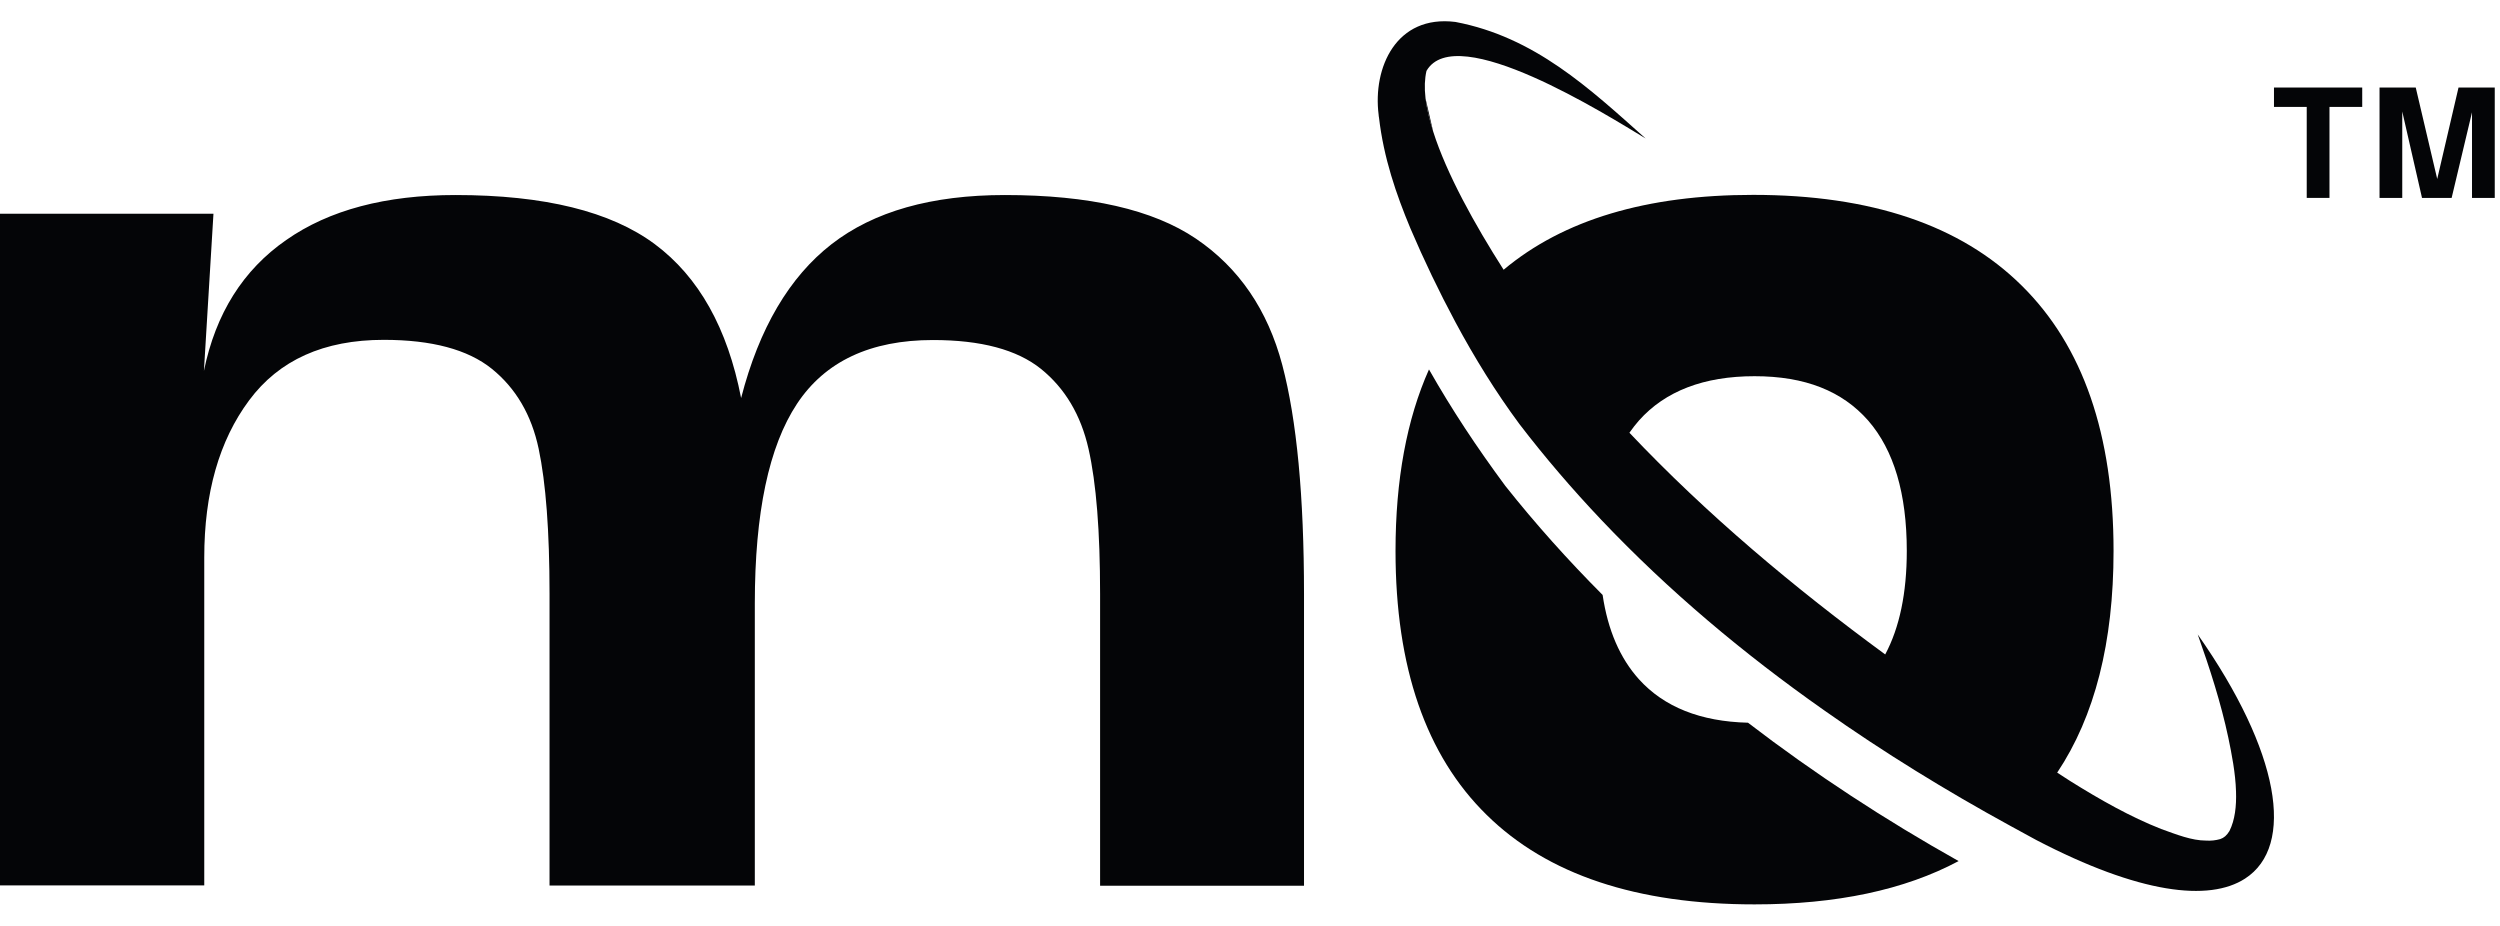 <svg width="81" height="30" viewBox="0 0 81 30" fill="none" xmlns="http://www.w3.org/2000/svg">
<g clip-path="url(#clip0_426_173)">
<path d="M0 6.925H6.916L6.607 12.018C6.987 10.16 7.876 8.746 9.274 7.776C10.667 6.801 12.499 6.319 14.759 6.319C17.637 6.319 19.789 6.85 21.215 7.91C22.64 8.971 23.572 10.631 24.012 12.897C24.597 10.631 25.578 8.971 26.944 7.91C28.31 6.85 30.18 6.319 32.559 6.319C35.291 6.319 37.356 6.791 38.749 7.733C40.142 8.676 41.074 10.042 41.546 11.825C42.017 13.609 42.25 16.084 42.25 19.249V28.697H35.643V19.249C35.643 17.219 35.519 15.65 35.269 14.546C35.02 13.443 34.505 12.581 33.73 11.954C32.949 11.327 31.784 11.017 30.228 11.017C28.201 11.017 26.732 11.708 25.822 13.084C24.911 14.461 24.456 16.619 24.456 19.549V28.692H17.805V19.244C17.805 17.214 17.686 15.644 17.453 14.541C17.22 13.438 16.71 12.575 15.935 11.949C15.155 11.322 13.989 11.011 12.434 11.011C10.493 11.011 9.041 11.665 8.071 12.972C7.1 14.278 6.618 15.976 6.618 18.065V28.686H0V6.925Z" fill="#040507"/>
<path d="M56.635 23.416C55.096 23.378 53.914 22.907 53.101 22.007C52.489 21.327 52.093 20.416 51.925 19.276C50.809 18.156 49.752 16.978 48.77 15.74C47.844 14.487 47.052 13.293 46.299 11.97C45.578 13.587 45.215 15.548 45.215 17.851C45.215 21.621 46.201 24.476 48.169 26.404C50.136 28.338 53.031 29.302 56.847 29.302C59.497 29.302 61.703 28.836 63.459 27.899C61.08 26.565 58.792 25.071 56.635 23.416V23.416Z" fill="#040507"/>
<path d="M46.435 4.263C46.31 3.877 46.224 3.513 46.185 3.181L46.435 4.263Z" fill="#040507"/>
<path d="M71.206 20.556C71.601 21.664 71.959 22.778 72.197 23.898C72.306 24.423 72.43 25.049 72.447 25.644C72.463 26.115 72.414 26.565 72.235 26.924C72.143 27.074 72.056 27.144 71.937 27.186C71.785 27.229 71.634 27.245 71.477 27.235C71.01 27.235 70.517 27.037 70.024 26.86C69.027 26.469 68.035 25.906 67.075 25.306C66.934 25.215 66.793 25.124 66.653 25.033C67.872 23.207 68.479 20.813 68.479 17.851C68.479 14.08 67.487 11.209 65.504 9.254C63.525 7.294 60.62 6.314 56.804 6.314C53.351 6.314 50.657 7.117 48.717 8.74C47.774 7.262 46.869 5.628 46.435 4.262C46.311 3.877 46.224 3.512 46.186 3.18V3.17C46.148 2.848 46.159 2.554 46.218 2.297C47.172 0.642 52.067 3.732 53.319 4.487C51.498 2.864 49.725 1.199 47.156 0.711C45.237 0.47 44.473 2.19 44.668 3.721C44.668 3.748 44.674 3.78 44.679 3.807C44.831 5.114 45.232 6.282 45.698 7.401C46.137 8.429 46.625 9.447 47.156 10.438C47.774 11.589 48.462 12.704 49.232 13.743C50.061 14.825 50.945 15.853 51.877 16.838C54.061 19.142 56.501 21.188 59.102 23.014C61.037 24.38 63.059 25.622 65.135 26.758C65.417 26.913 65.699 27.069 65.98 27.219C69.319 28.959 71.574 29.222 72.739 28.467C74.376 27.411 73.872 24.353 71.206 20.556ZM61.081 21.204C58.121 19.035 55.297 16.667 52.793 14.021C52.891 13.882 52.994 13.748 53.102 13.625C53.953 12.671 55.205 12.189 56.847 12.189C58.49 12.189 59.688 12.671 60.528 13.625C61.362 14.584 61.78 15.992 61.78 17.851C61.78 19.211 61.547 20.331 61.081 21.204Z" fill="#040507"/>
</g>
<path d="M74.738 3.464H73.677V2.836H76.536V3.464H75.475V6.412H74.738V3.464Z" fill="#040507"/>
<path d="M78.966 5.799L79.656 2.836H80.83V6.412H80.093V3.638L79.433 6.412H78.473L77.833 3.613V6.412H77.097V2.836H78.27L78.966 5.799Z" fill="#040507"/>
<defs>
<clipPath id="clip0_426_173">
<rect width="73.677" height="28.612" fill="white" transform="translate(0 0.69)"/>
</clipPath>
</defs>
</svg>
